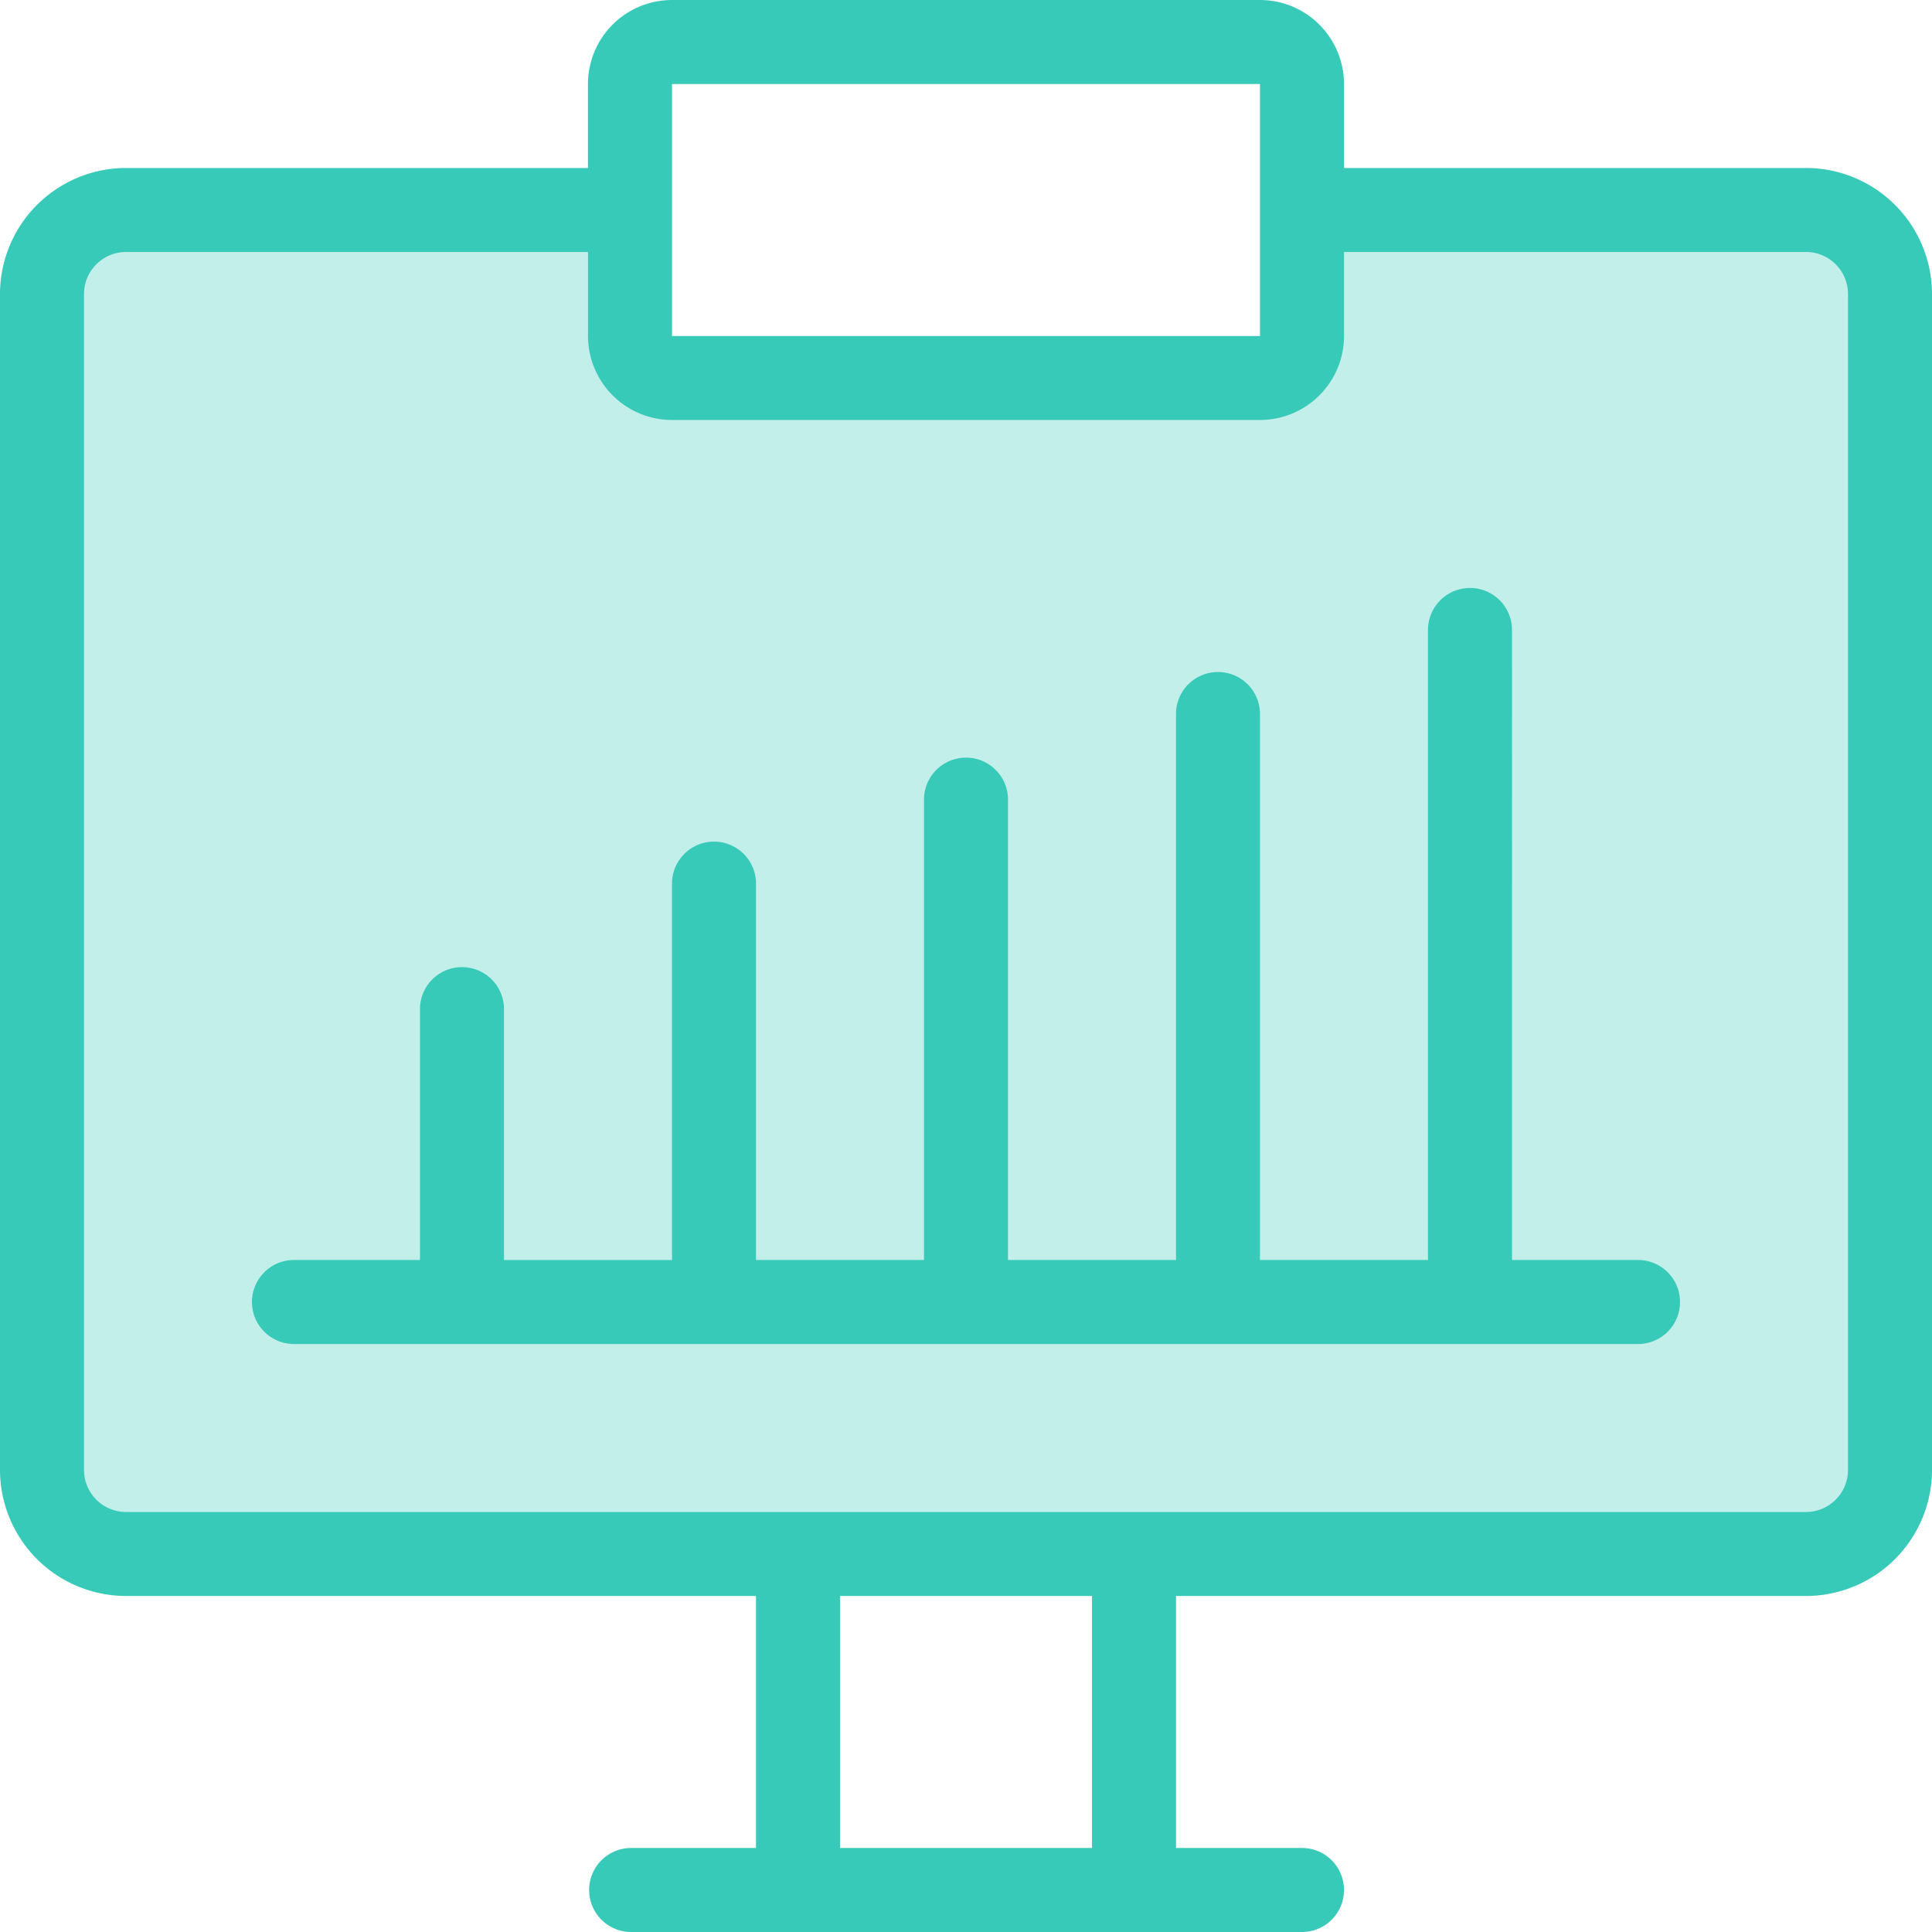 <svg xmlns="http://www.w3.org/2000/svg" width="60" height="60" viewBox="0 0 60 60">
    <g fill="none" fill-rule="nonzero">
        <path fill="#C3EFEA" d="M58.696 9.13v36.522a2.616 2.616 0 0 1-2.609 2.609H3.913a2.616 2.616 0 0 1-2.609-2.609V9.13a2.616 2.616 0 0 1 2.609-2.608h15.652v3.913c0 .717.587 1.304 1.305 1.304h18.26c.718 0 1.305-.587 1.305-1.304V6.522h15.652a2.616 2.616 0 0 1 2.609 2.608z"/>
        <g fill="#37CAB9">
            <path d="M56.087 5.217H41.739V2.61A2.611 2.611 0 0 0 39.13 0H20.87a2.611 2.611 0 0 0-2.61 2.609v2.608H3.914A3.918 3.918 0 0 0 0 9.13v36.522a3.918 3.918 0 0 0 3.913 3.913h19.565v7.826h-3.913a1.305 1.305 0 0 0 0 2.609h20.87a1.304 1.304 0 1 0 0-2.609h-3.913v-7.826h19.565A3.918 3.918 0 0 0 60 45.652V9.13a3.918 3.918 0 0 0-3.913-3.913zM20.87 2.61h18.26v7.826H20.87V2.609zM33.913 57.39h-7.826v-7.826h7.826v7.826zm23.478-11.739c0 .719-.584 1.305-1.304 1.305H3.913a1.306 1.306 0 0 1-1.304-1.305V9.13c0-.718.585-1.304 1.304-1.304h14.348v2.609a2.611 2.611 0 0 0 2.609 2.608h18.26a2.611 2.611 0 0 0 2.61-2.608V7.826h14.347c.72 0 1.304.586 1.304 1.304v36.522z"/>
            <path d="M50.87 39.13h-3.913V19.565a1.304 1.304 0 1 0-2.61 0V39.13H39.13V22.174a1.304 1.304 0 1 0-2.608 0V39.13h-5.218V24.783a1.305 1.305 0 0 0-2.608 0V39.13h-5.218V27.391a1.305 1.305 0 0 0-2.608 0v11.74h-5.218v-7.827a1.305 1.305 0 0 0-2.609 0v7.826H9.13a1.305 1.305 0 0 0 0 2.61h41.74a1.304 1.304 0 1 0 0-2.61z"/>
        </g>
    </g>
</svg>
